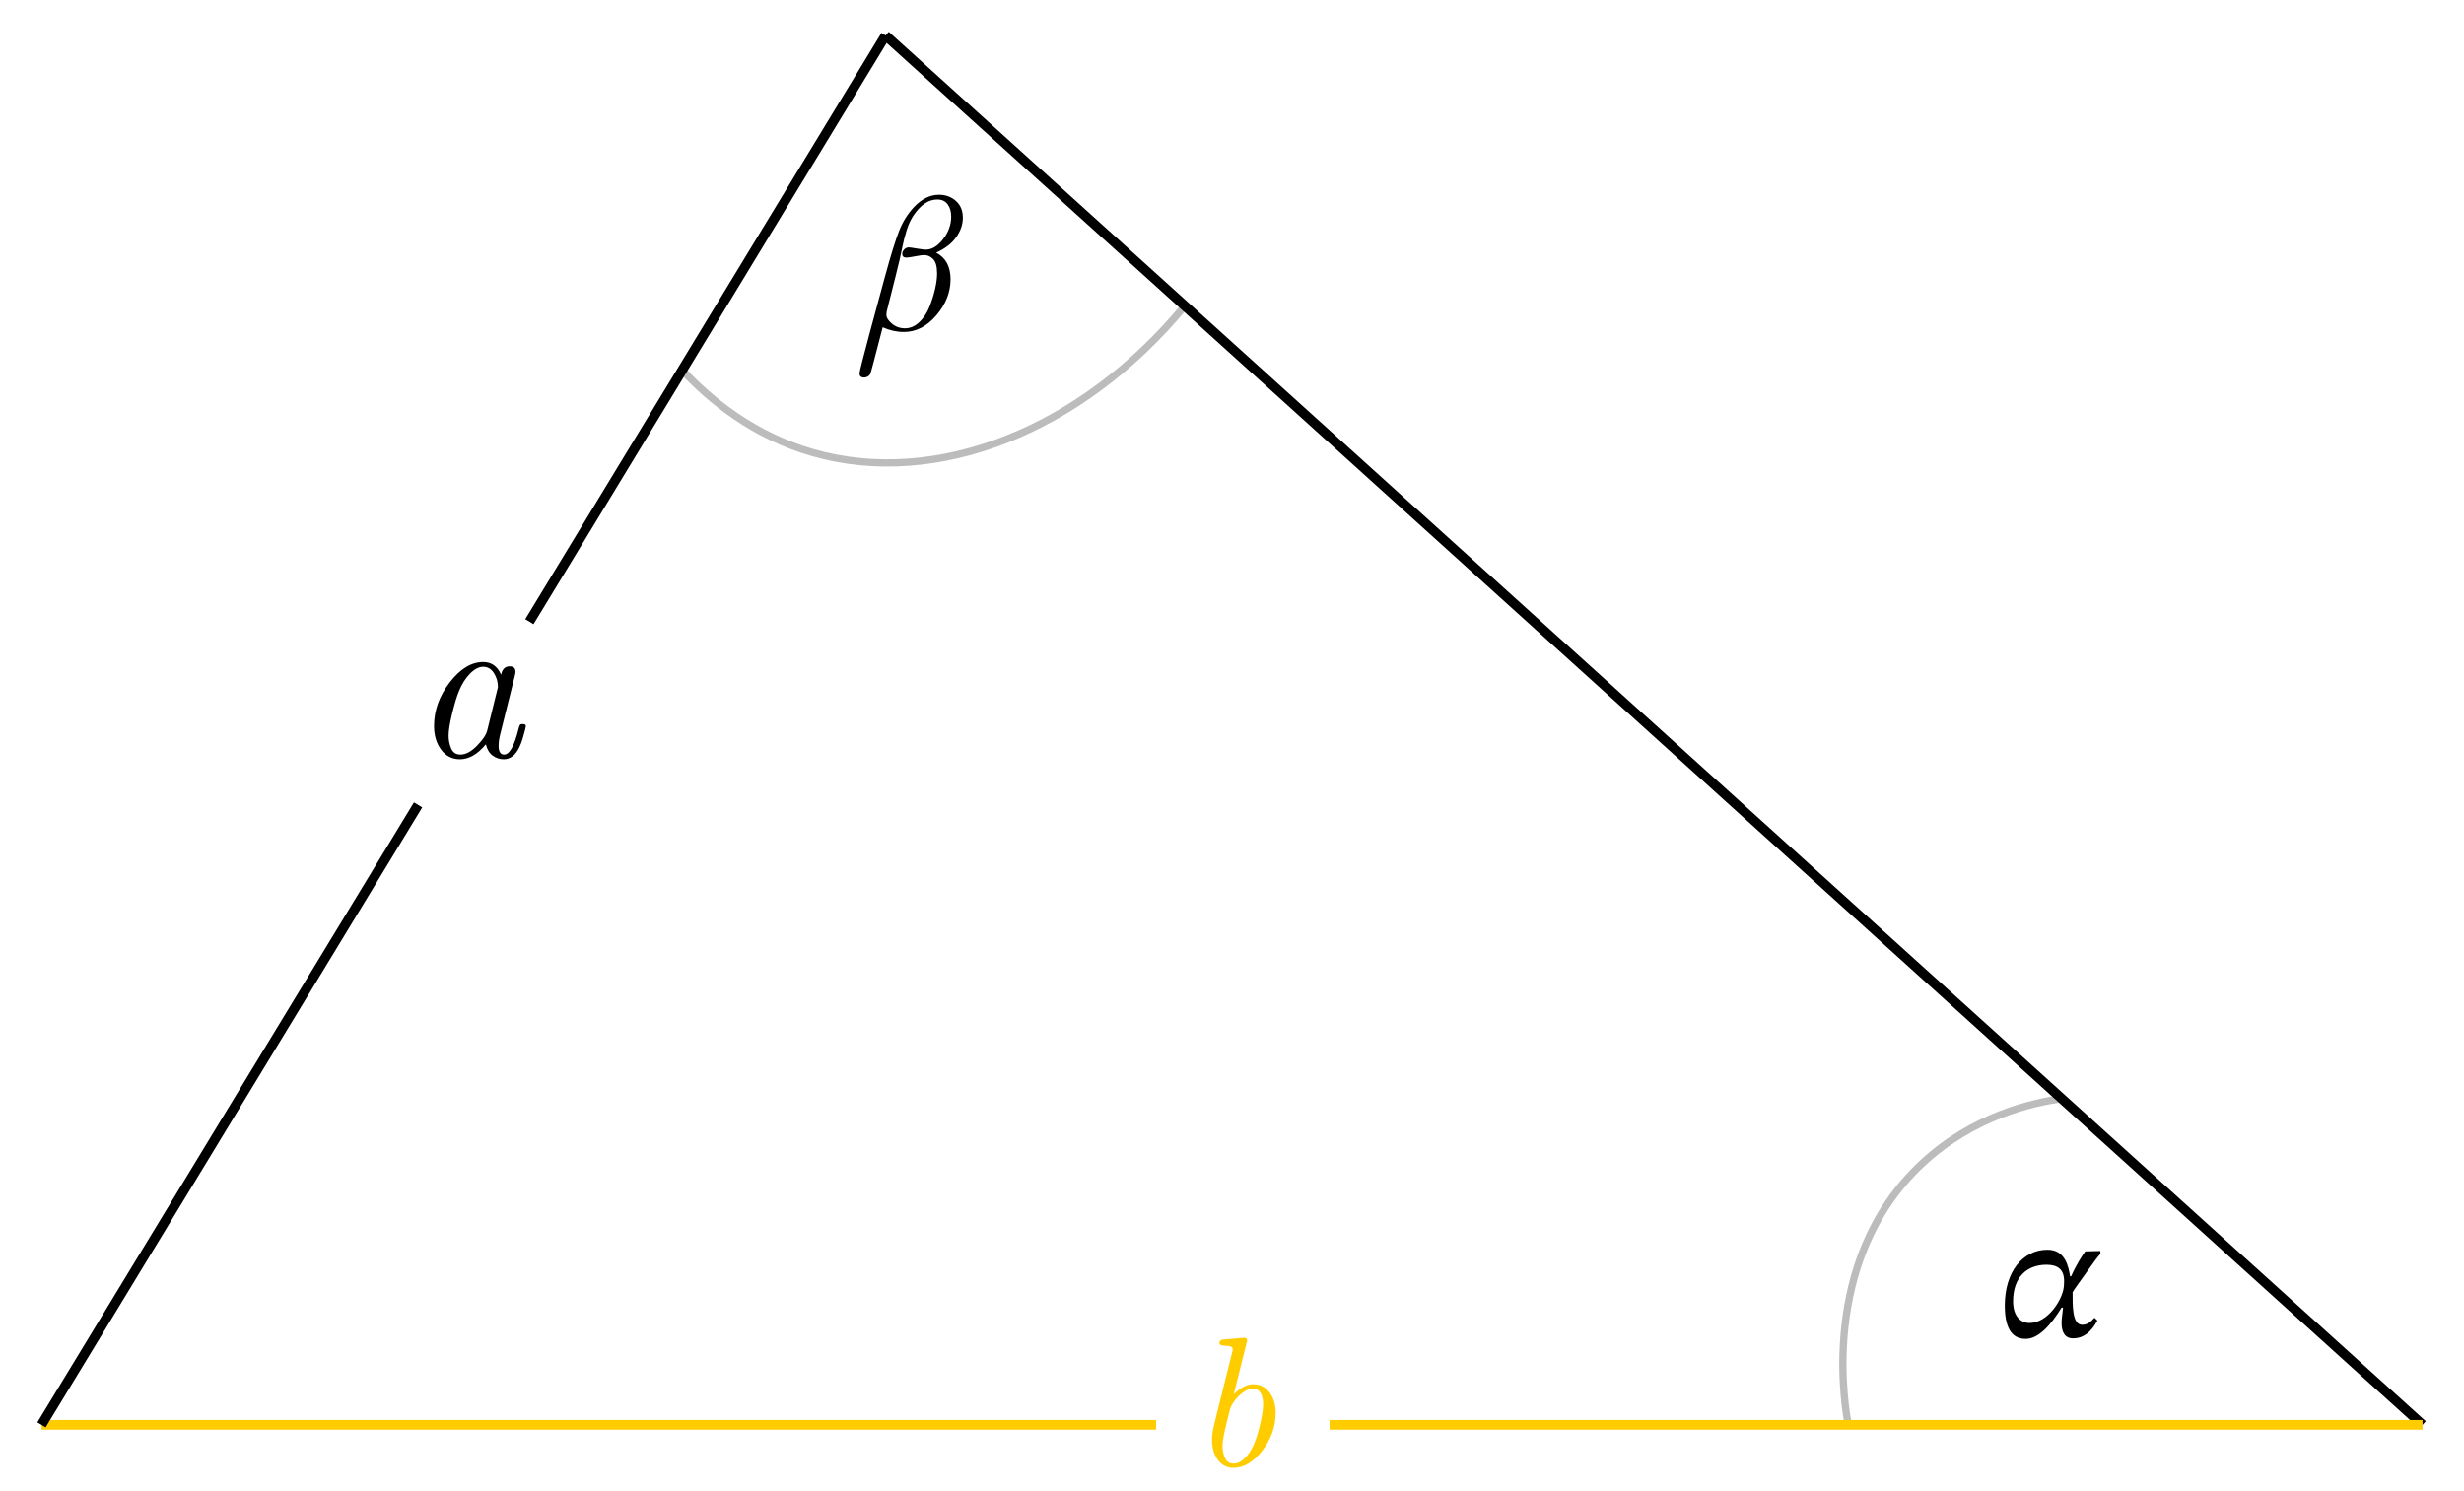 <?xml version="1.0" encoding="UTF-8"?>
<svg id="Layer_1" data-name="Layer 1" xmlns="http://www.w3.org/2000/svg" viewBox="0 0 254.637 154.154">
  <defs>
    <style>
      .cls-1 {
        fill: #fc0;
      }

      .cls-2 {
        stroke: #000;
      }

      .cls-2, .cls-3, .cls-4 {
        fill: none;
        stroke-miterlimit: 10;
      }

      .cls-3 {
        stroke: #fc0;
      }

      .cls-4 {
        stroke: #bcbcbc;
        stroke-width: .75px;
      }
    </style>
  </defs>
  <path class="cls-4" d="M213.059,113.549c-2.902.411-9.092,1.727-14.432,6.717-10.898,10.183-7.84,25.935-7.615,27"/>
  <path class="cls-4" d="M70.506,38.25c2.907,3.115,7.354,6.768,13.494,8.532,12.835,3.688,27.867-2.369,38.435-15.167"/>
  <line class="cls-3" x1="4.286" y1="147.266" x2="119.473" y2="147.266"/>
  <line class="cls-2" x1="91.516" y1="3.661" x2="250.352" y2="147.266"/>
  <line class="cls-3" x1="250.352" y1="147.266" x2="137.407" y2="147.266"/>
  <path class="cls-2" d="M91.516,3.661c-12.269,20.198-24.539,40.397-36.808,60.595"/>
  <line class="cls-2" x1="4.286" y1="147.266" x2="43.206" y2="83.192"/>
  <path d="M44.855,75.041c0-1.612.541-3.117,1.622-4.516,1.081-1.398,2.236-2.098,3.465-2.098.846,0,1.46.437,1.844,1.311.116-.578.412-.867.89-.867.397,0,.596.191.596.575,0,.102-.029.258-.086.468l-1.505,6.032c-.102.413-.152.793-.152,1.141,0,.602.188.902.563.902h.011c.548,0,1.043-.88,1.483-2.641.058-.239.11-.384.157-.435.047-.051.135-.076.265-.076.224,0,.336.072.336.216,0,.029-.027.159-.082.39s-.135.523-.244.877c-.108.354-.224.657-.346.91-.397.831-.935,1.246-1.614,1.246-.426,0-.812-.129-1.155-.387-.344-.258-.573-.646-.689-1.163-.847,1.026-1.736,1.542-2.669,1.55-.818,0-1.471-.33-1.958-.989-.489-.659-.732-1.475-.732-2.448ZM46.36,76.017c0,.491.09.943.271,1.355.181.412.498.618.953.618.548,0,1.123-.308,1.722-.924.6-.616.95-1.146,1.051-1.588l1.035-4.192c.043-.13.065-.228.065-.292,0-.52-.139-.996-.416-1.429-.278-.433-.647-.649-1.109-.649-.44,0-.893.236-1.358.71s-.838,1.057-1.12,1.751c-.224.521-.462,1.294-.714,2.321-.252,1.026-.378,1.8-.378,2.32Z"/>
  <path class="cls-1" d="M125.25,148.793c0-.448.096-1.053.289-1.812l1.76-7.056c.062-.225.092-.386.092-.482,0-.225-.23-.341-.689-.347-.459-.006-.689-.102-.689-.287,0-.064.014-.115.042-.153s.054-.072.079-.101c.025-.029.062-.053.112-.072.049-.02.087-.028.112-.028.024,0,.066-.004.125-.01s.095-.009.107-.009c.167-.013.422-.034.763-.065s.624-.056.847-.074c.224-.02.348-.028.373-.028.205,0,.307.087.307.261,0,.075-.032.222-.096.438l-1.281,5.135c.707-.688,1.374-1.03,2-1.03h.019c.684,0,1.239.279,1.667.838.428.56.642,1.271.642,2.134,0,1.396-.459,2.689-1.376,3.88-.917,1.191-1.914,1.786-2.989,1.786-.658,0-1.191-.271-1.601-.812-.41-.541-.614-1.243-.614-2.104ZM126.339,149.463c0,.473.09.892.27,1.259.18.367.472.55.875.55.559,0,1.099-.372,1.62-1.118.409-.584.75-1.427,1.024-2.53.273-1.103.409-1.915.409-2.438,0-.534-.093-.947-.279-1.239-.187-.292-.438-.438-.754-.438-.316,0-.664.136-1.043.409-.379.272-.726.639-1.04,1.098-.074.111-.138.222-.19.33-.052.109-.088.202-.108.28-.019.078-.065.261-.136.546-.071.286-.133.534-.186.745-.308,1.188-.462,2.036-.462,2.546Z"/>
  <path d="M214.039,131.918c.449-1.047,1.103-2.094,1.458-2.58l1.552-.037.019.28c-.131.149-.411.486-.542.673-1.421,1.981-2.336,3.233-2.336,3.309,0,1.364-.056,3.364.991,3.364.561,0,.916-.336,1.271-.729l.299.299c-.28.468-.991,1.832-2.505,1.832-.878,0-1.196-.673-1.196-1.589,0-.449.094-.972.15-1.589h-.15c-1.103,1.775-2.355,3.233-3.72,3.233-1.533,0-2.149-1.309-2.149-3.458,0-3.439,1.832-5.757,4.412-5.757,1.813,0,2.168,1.701,2.336,2.748h.112ZM213.273,133.058c.019-.131.037-.355.037-.654,0-1.159-.617-1.682-1.813-1.682-2.019,0-3.458,1.271-3.458,3.775,0,1.626.841,2.243,1.701,2.243,1.888,0,3.383-2.393,3.533-3.683Z"/>
  <path d="M88.827,38.58c0-.174.37-1.64,1.111-4.397l1.512-5.575c.593-2.178,1.079-3.748,1.456-4.712s.895-1.796,1.553-2.499c.806-.844,1.664-1.266,2.574-1.266.691,0,1.276.213,1.754.64.479.427.718,1.002.718,1.728,0,.704-.233,1.382-.701,2.035-.467.652-1.155,1.18-2.063,1.58.999.516,1.497,1.438,1.493,2.769s-.494,2.567-1.47,3.711c-.977,1.144-2.095,1.716-3.353,1.716-.746,0-1.477-.161-2.19-.483-.805,3.125-1.233,4.735-1.284,4.832-.151.238-.367.357-.649.357-.308,0-.462-.145-.462-.435ZM91.599,32.516c0,.304.191.616.574.936.383.32.832.48,1.347.48.54,0,1.034-.211,1.481-.633.447-.422.796-.947,1.047-1.575.251-.629.446-1.245.584-1.852.138-.605.208-1.14.208-1.604,0-.716-.135-1.212-.405-1.489-.271-.276-.583-.415-.936-.415-.174,0-.484.043-.932.131-.447.087-.745.13-.893.13-.29,0-.435-.128-.435-.383,0-.16.066-.312.198-.455.132-.144.297-.216.497-.216.077,0,.346.039.806.116s.771.116.932.116c.631,0,1.226-.36,1.787-1.081.56-.721.84-1.501.84-2.341,0-.499-.121-.917-.362-1.254-.242-.336-.601-.505-1.078-.505-.876,0-1.681.528-2.414,1.583-.305.438-.556.973-.753,1.604-.197.632-.354,1.252-.469,1.86-.115.608-.336,1.559-.662,2.852s-.633,2.512-.921,3.654c-.027.2-.04.313-.04.34Z"/>
</svg>